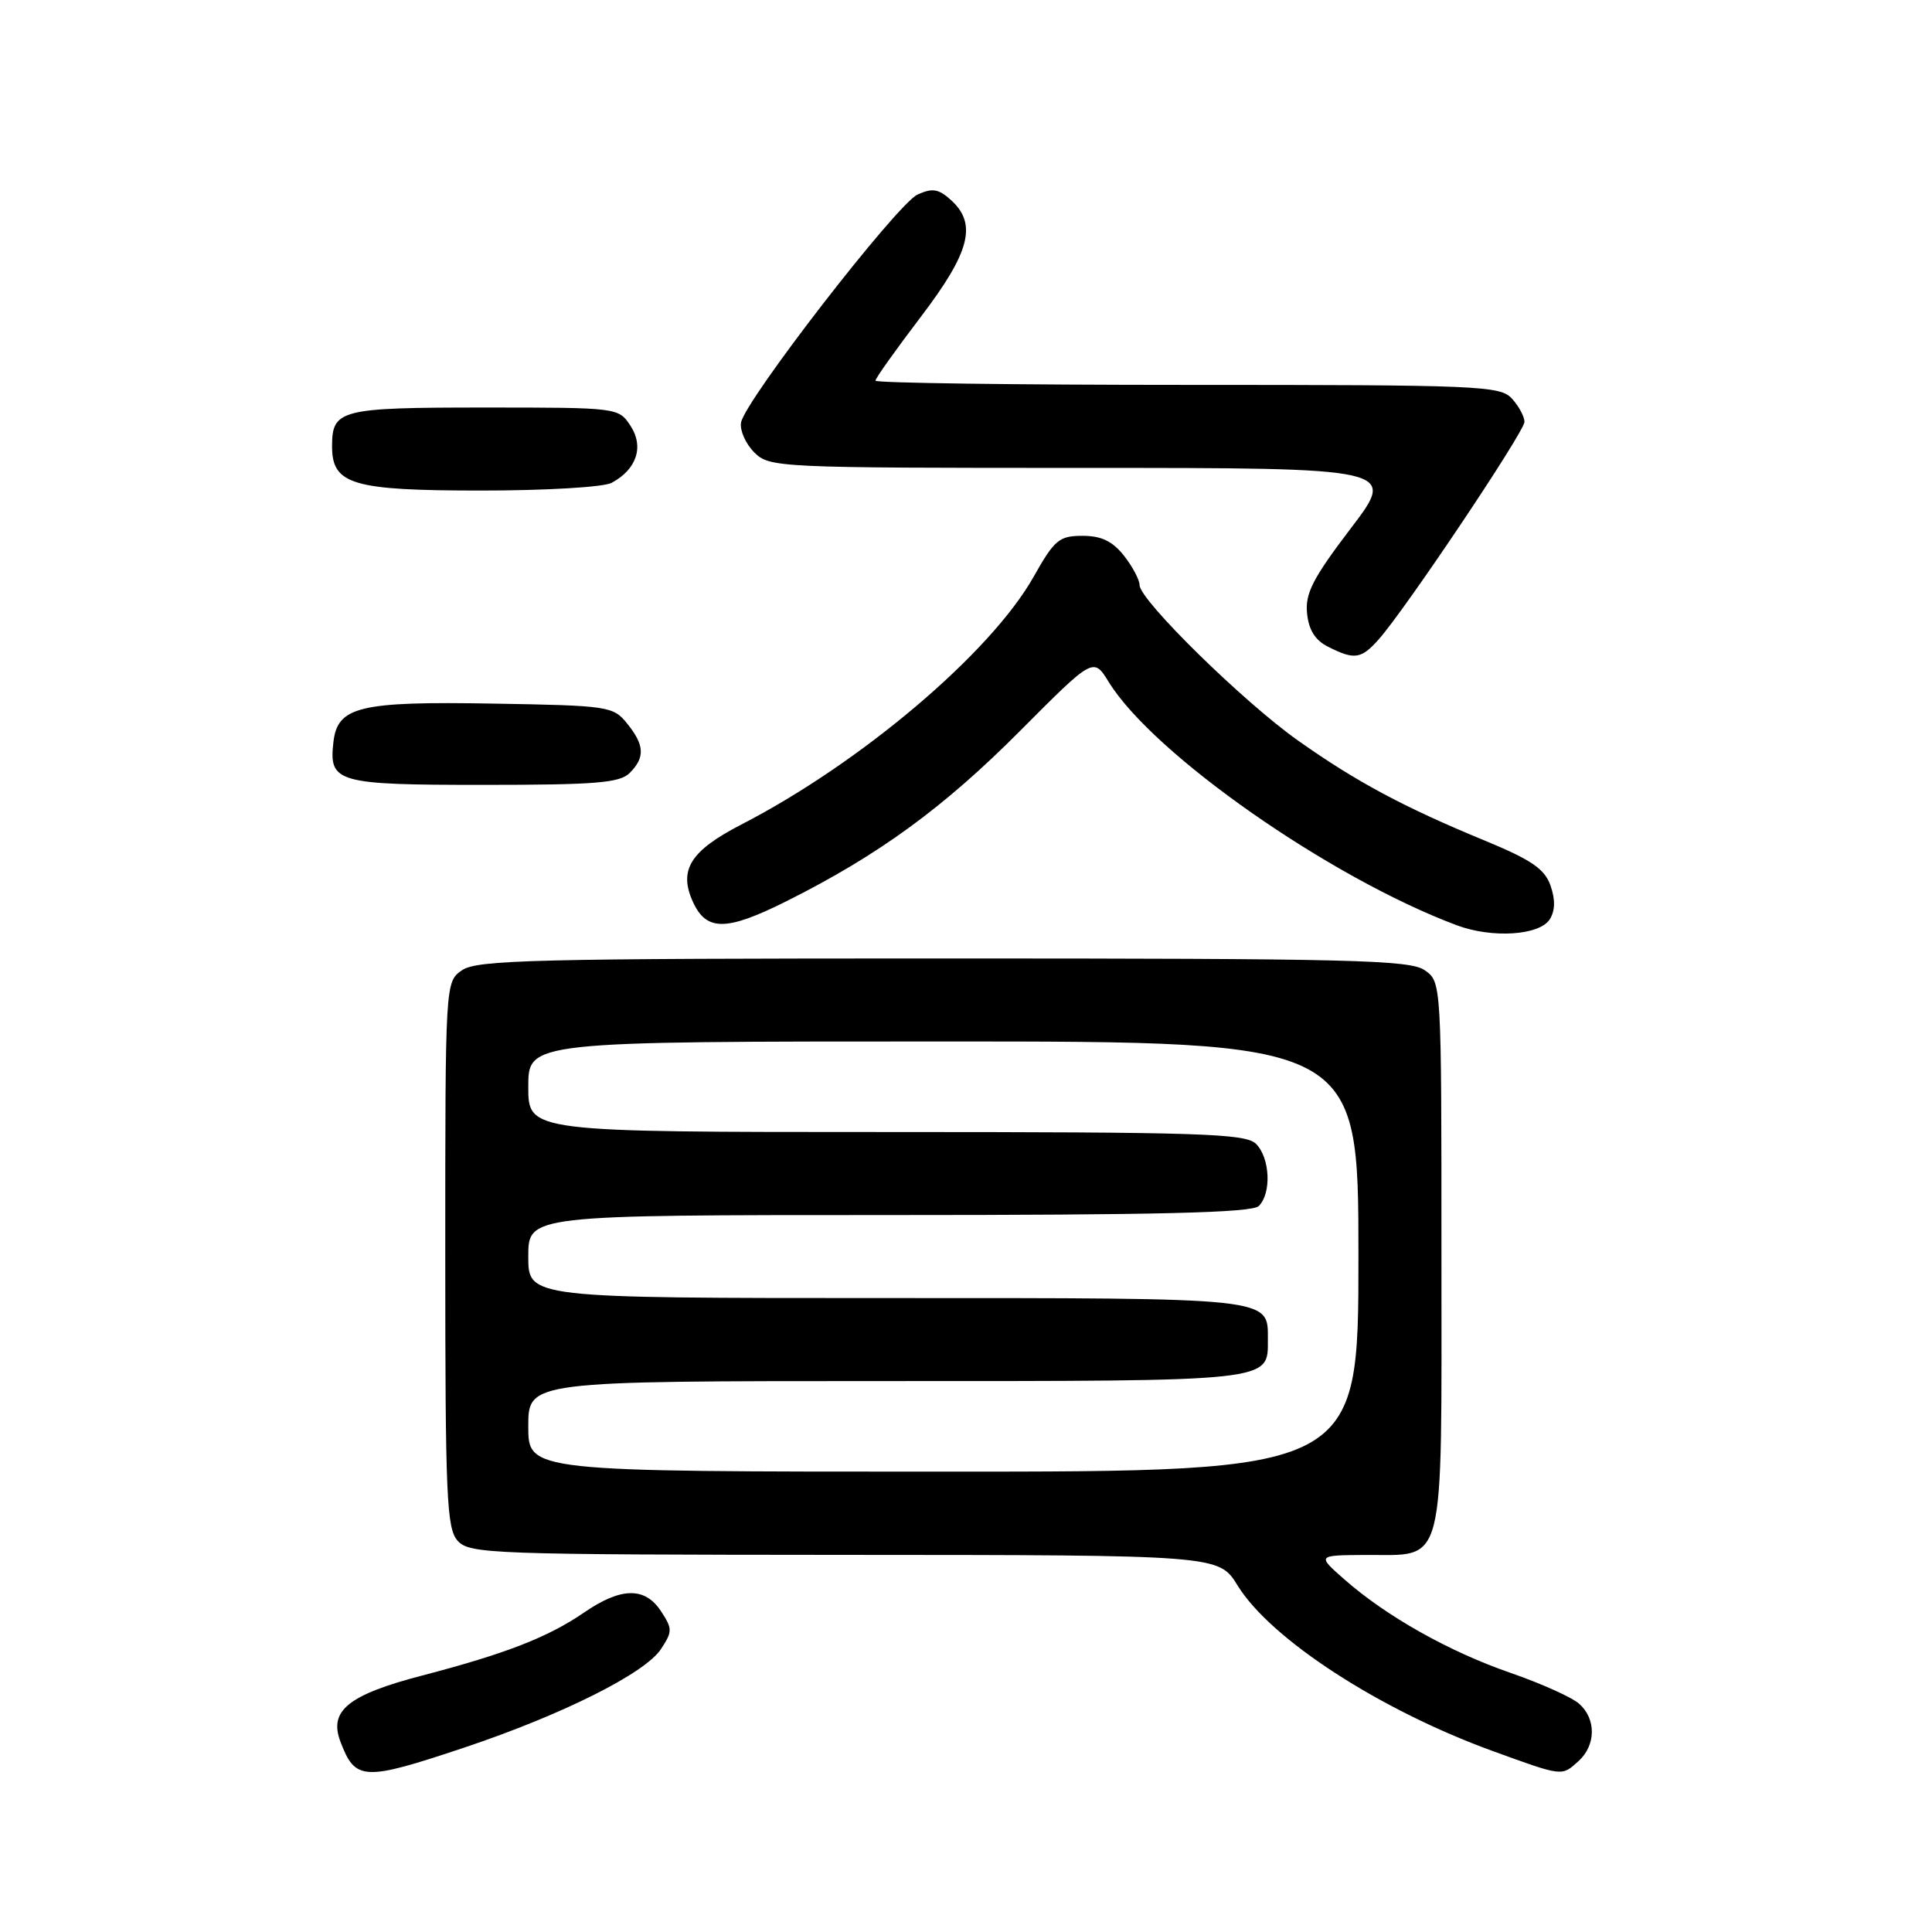 <?xml version="1.0" encoding="UTF-8" standalone="no"?>
<!DOCTYPE svg PUBLIC "-//W3C//DTD SVG 1.1//EN" "http://www.w3.org/Graphics/SVG/1.1/DTD/svg11.dtd" >
<svg xmlns="http://www.w3.org/2000/svg" xmlns:xlink="http://www.w3.org/1999/xlink" version="1.1" viewBox="0 0 256 256">
 <g >
 <path fill="currentColor"
d=" M 61.53 231.56 C 74.54 227.20 85.48 221.72 87.59 218.50 C 89.11 216.18 89.11 215.82 87.59 213.50 C 85.46 210.25 82.29 210.30 77.39 213.67 C 72.60 216.95 67.03 219.12 56.00 222.00 C 46.15 224.57 43.54 226.67 45.11 230.78 C 47.08 235.98 48.16 236.03 61.53 231.56 Z  M 209.17 233.35 C 211.48 231.25 211.52 227.77 209.25 225.76 C 208.29 224.90 204.20 223.07 200.17 221.67 C 192.05 218.87 183.72 214.19 178.15 209.29 C 174.50 206.08 174.50 206.08 180.92 206.04 C 191.67 205.97 191.00 208.59 191.00 166.40 C 191.00 130.11 191.00 130.11 188.78 128.56 C 186.82 127.19 179.09 127.00 125.00 127.00 C 70.91 127.00 63.18 127.19 61.22 128.56 C 59.00 130.11 59.00 130.11 59.00 166.23 C 59.00 198.43 59.18 202.54 60.65 204.17 C 62.22 205.90 65.15 206.00 111.90 206.03 C 161.50 206.05 161.50 206.05 163.99 210.09 C 168.38 217.21 182.81 226.57 197.76 232.01 C 207.15 235.42 206.91 235.39 209.17 233.35 Z  M 205.36 121.80 C 206.07 120.66 206.10 119.20 205.45 117.34 C 204.67 115.13 202.92 113.93 196.66 111.35 C 186.00 106.95 179.68 103.57 172.00 98.13 C 164.79 93.04 151.00 79.51 151.00 77.53 C 151.00 76.84 150.07 75.08 148.93 73.63 C 147.41 71.71 145.94 71.00 143.44 71.00 C 140.34 71.00 139.73 71.51 136.94 76.46 C 131.25 86.53 114.05 101.11 98.22 109.26 C 91.48 112.74 89.89 115.27 91.81 119.49 C 93.60 123.42 96.24 123.40 104.18 119.43 C 116.42 113.31 125.04 107.02 135.19 96.82 C 144.89 87.08 144.89 87.08 146.92 90.38 C 152.85 99.97 176.17 116.27 192.99 122.59 C 197.70 124.36 204.01 123.96 205.36 121.80 Z  M 83.43 102.43 C 85.50 100.36 85.41 98.73 83.09 95.86 C 81.25 93.58 80.62 93.49 65.34 93.23 C 47.61 92.92 44.72 93.62 44.18 98.33 C 43.56 103.70 44.60 104.00 64.05 104.00 C 78.91 104.00 82.12 103.74 83.43 102.43 Z  M 182.66 84.75 C 186.14 80.87 202.00 57.20 202.00 55.90 C 202.00 55.22 201.26 53.83 200.35 52.83 C 198.79 51.11 196.13 51.00 157.35 51.00 C 134.61 51.00 116.00 50.75 116.00 50.44 C 116.00 50.13 118.70 46.34 122.00 42.00 C 128.55 33.40 129.51 29.67 126.00 26.50 C 124.37 25.02 123.54 24.89 121.58 25.78 C 118.86 27.02 98.67 53.10 98.19 56.00 C 98.02 57.03 98.80 58.80 99.94 59.94 C 101.95 61.95 102.92 62.00 143.54 62.00 C 185.09 62.00 185.09 62.00 178.98 70.02 C 173.98 76.59 172.93 78.62 173.19 81.25 C 173.41 83.48 174.26 84.84 176.00 85.71 C 179.47 87.46 180.36 87.33 182.66 84.75 Z  M 81.04 63.98 C 84.36 62.20 85.36 59.20 83.55 56.43 C 81.96 54.01 81.90 54.00 64.18 54.00 C 45.04 54.00 44.00 54.27 44.00 59.14 C 44.00 64.21 46.68 65.00 63.79 65.00 C 72.33 65.00 79.98 64.55 81.04 63.98 Z  M 70.00 189.00 C 70.00 183.00 70.00 183.00 117.43 183.00 C 168.99 183.00 168.00 183.11 168.00 177.50 C 168.00 171.89 168.99 172.00 117.43 172.00 C 70.00 172.00 70.00 172.00 70.00 166.50 C 70.00 161.00 70.00 161.00 117.80 161.00 C 153.64 161.00 165.90 160.70 166.80 159.80 C 168.50 158.10 168.29 153.43 166.43 151.57 C 165.04 150.19 159.21 150.00 117.43 150.00 C 70.00 150.00 70.00 150.00 70.00 144.00 C 70.00 138.00 70.00 138.00 125.00 138.00 C 180.00 138.00 180.00 138.00 180.00 166.50 C 180.00 195.00 180.00 195.00 125.00 195.00 C 70.00 195.00 70.00 195.00 70.00 189.00 Z "/>
</g>
</svg>